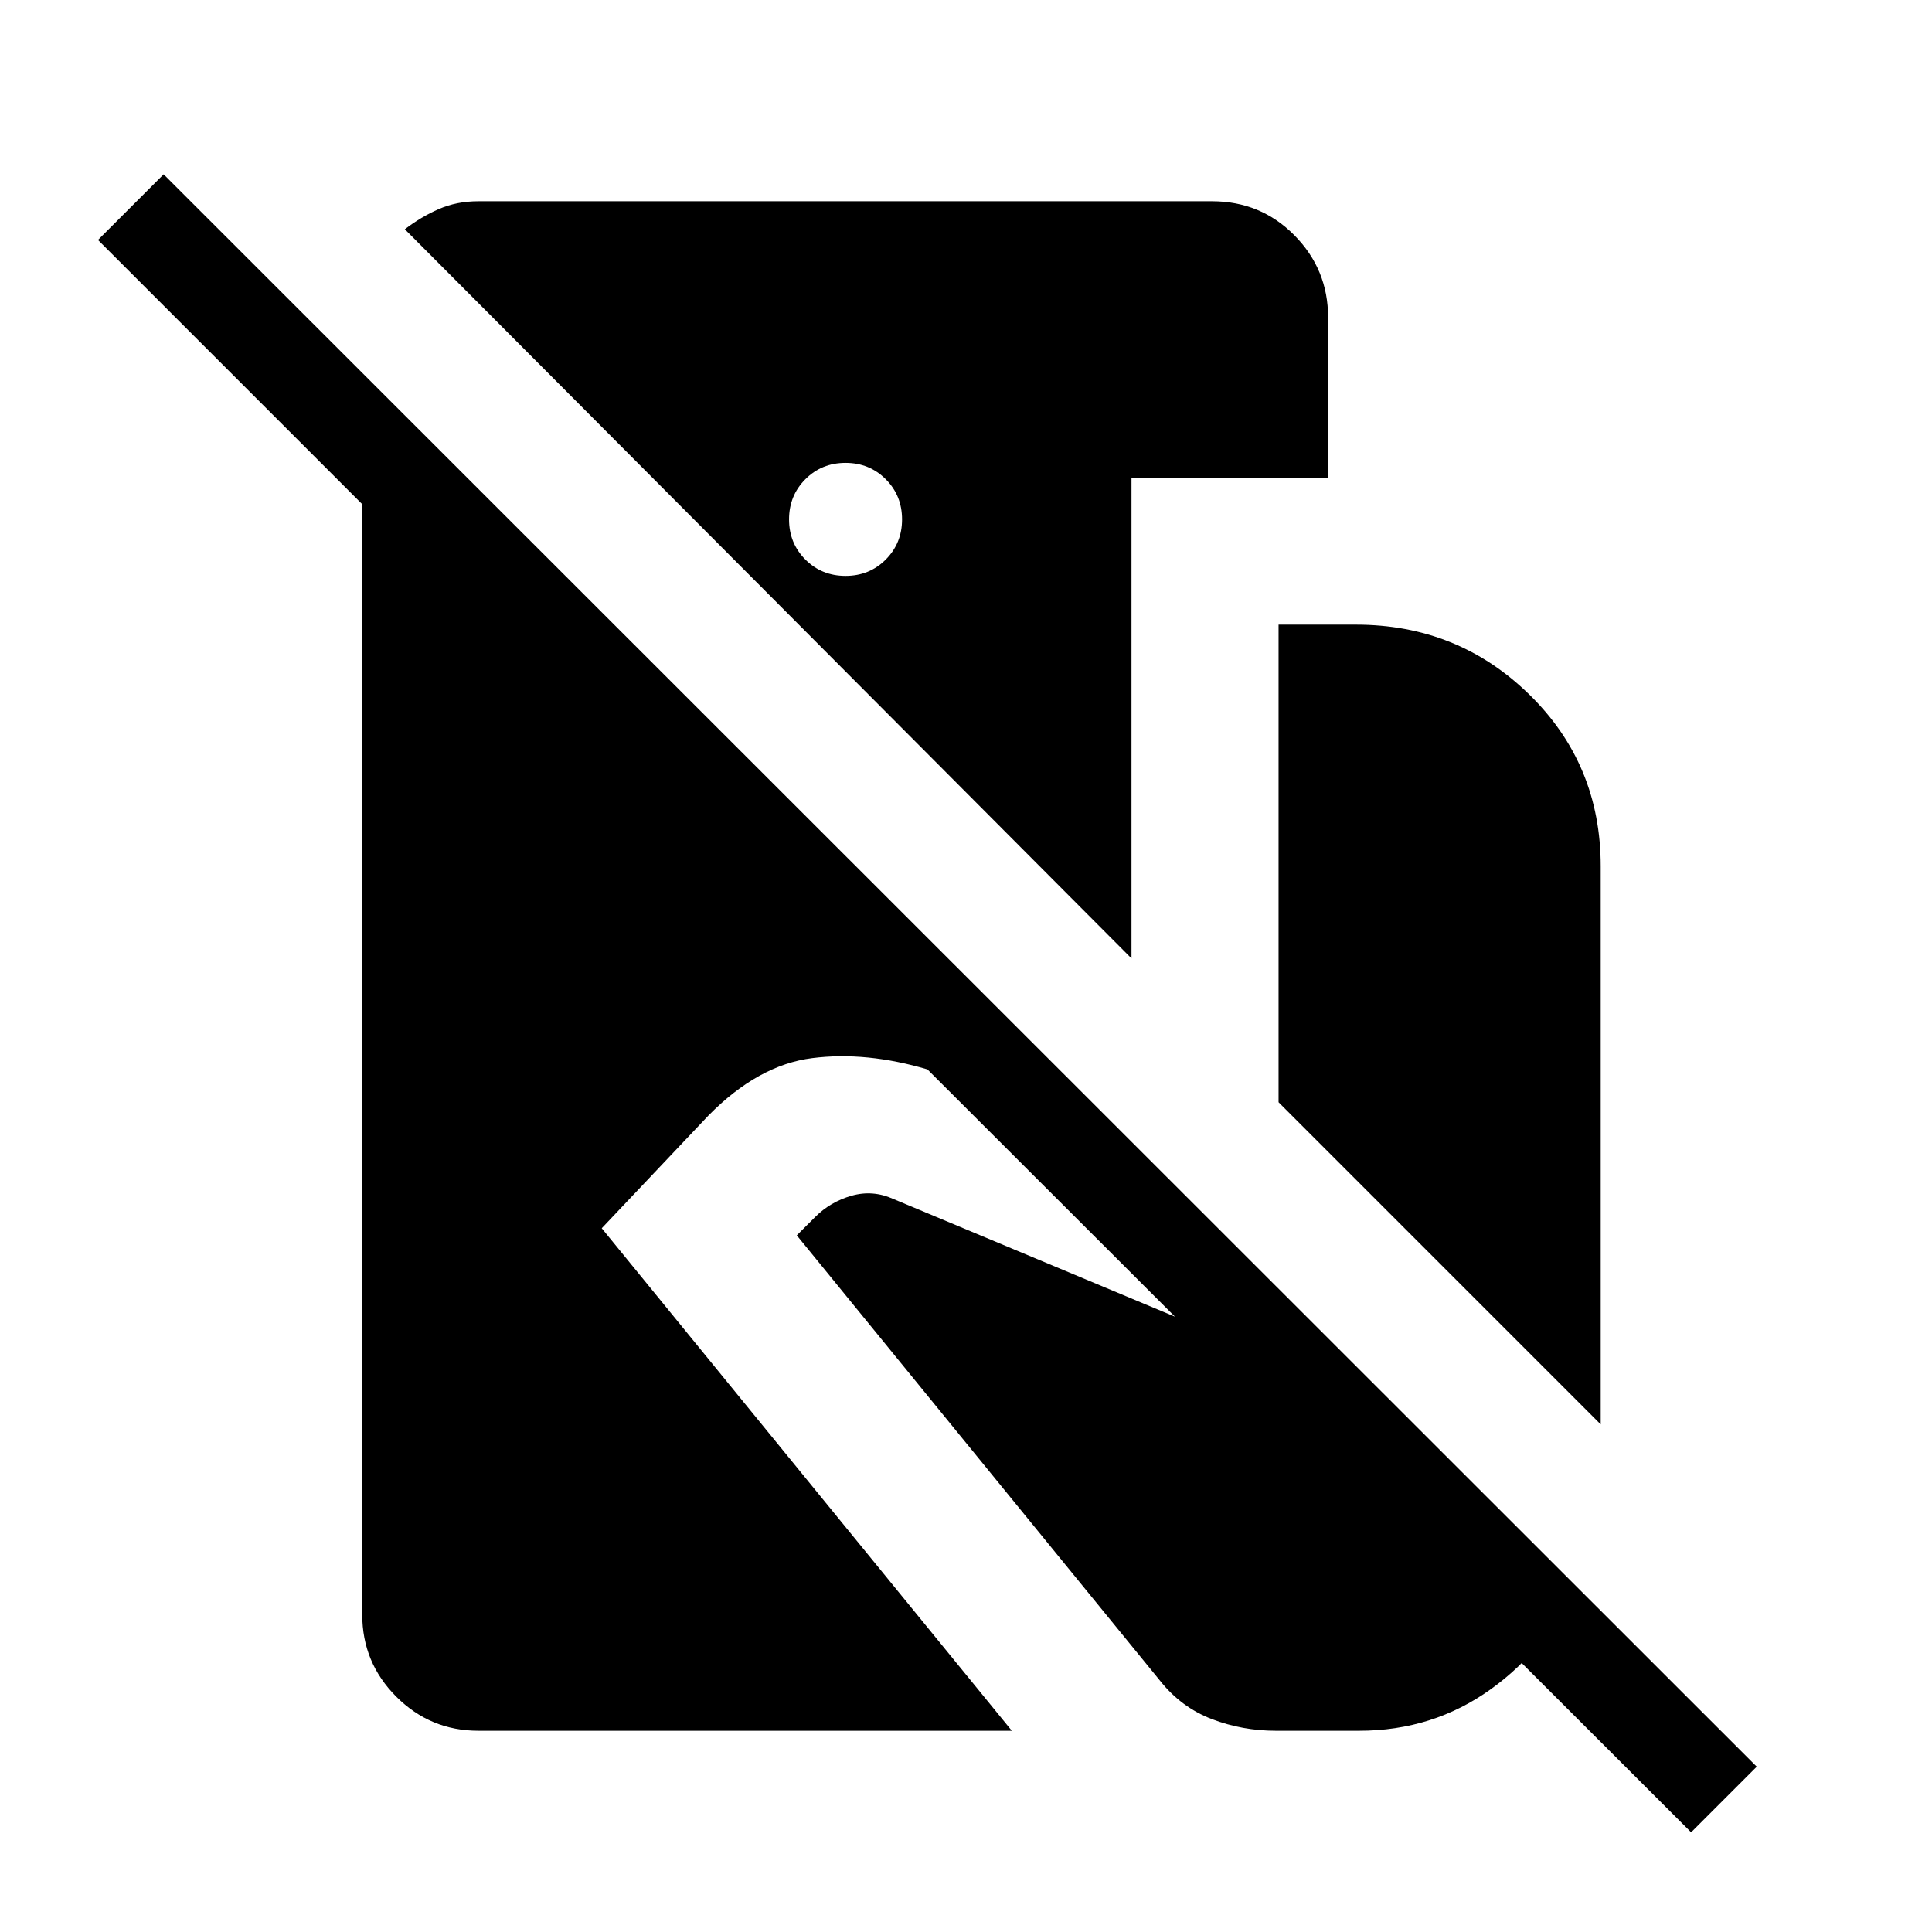 <svg xmlns="http://www.w3.org/2000/svg" width="48" height="48" viewBox="0 -960 960 960"><path d="M237.69-100q-23.84 0-40.77-16.92Q180-133.85 180-157.69v-551.77L48.69-840.77l32.62-32.61L872.92-82.15l-32.61 32.61-379.47-379.08q-30.38-9-57.23-5.61-26.84 3.38-51.61 28.54l-53 56L502.77-100H237.69Zm324.54-383.77L201.16-846.08q8-6.15 16.88-10.03 8.88-3.89 19.65-3.89h364.54q24.23 0 40.96 16.92 16.73 16.93 16.73 40.77v79.62h-97.69v238.92ZM420.15-673.85q11.85 0 19.97-8.11 8.11-8.12 8.11-19.96 0-11.85-8.11-19.96Q432-730 420.15-730q-11.84 0-19.96 8.12-8.11 8.11-8.11 19.96 0 11.84 8.11 19.96 8.12 8.11 19.96 8.11Zm375.23 421.62L635.31-412.31v-237.31h38.46q50.61 0 86.11 34.7 35.5 34.69 35.5 85.3v277.39ZM633.92-100q-16.61 0-31.8-5.81-15.2-5.81-25.81-19.19L395.92-346.16l9.08-9.07q7.61-7.62 18.15-10.62 10.54-3 20.77 1.62L695.69-259l86.08 86.08q-12.31 31.69-41.04 52.3Q712-100 675.38-100h-41.46Z"/></svg>